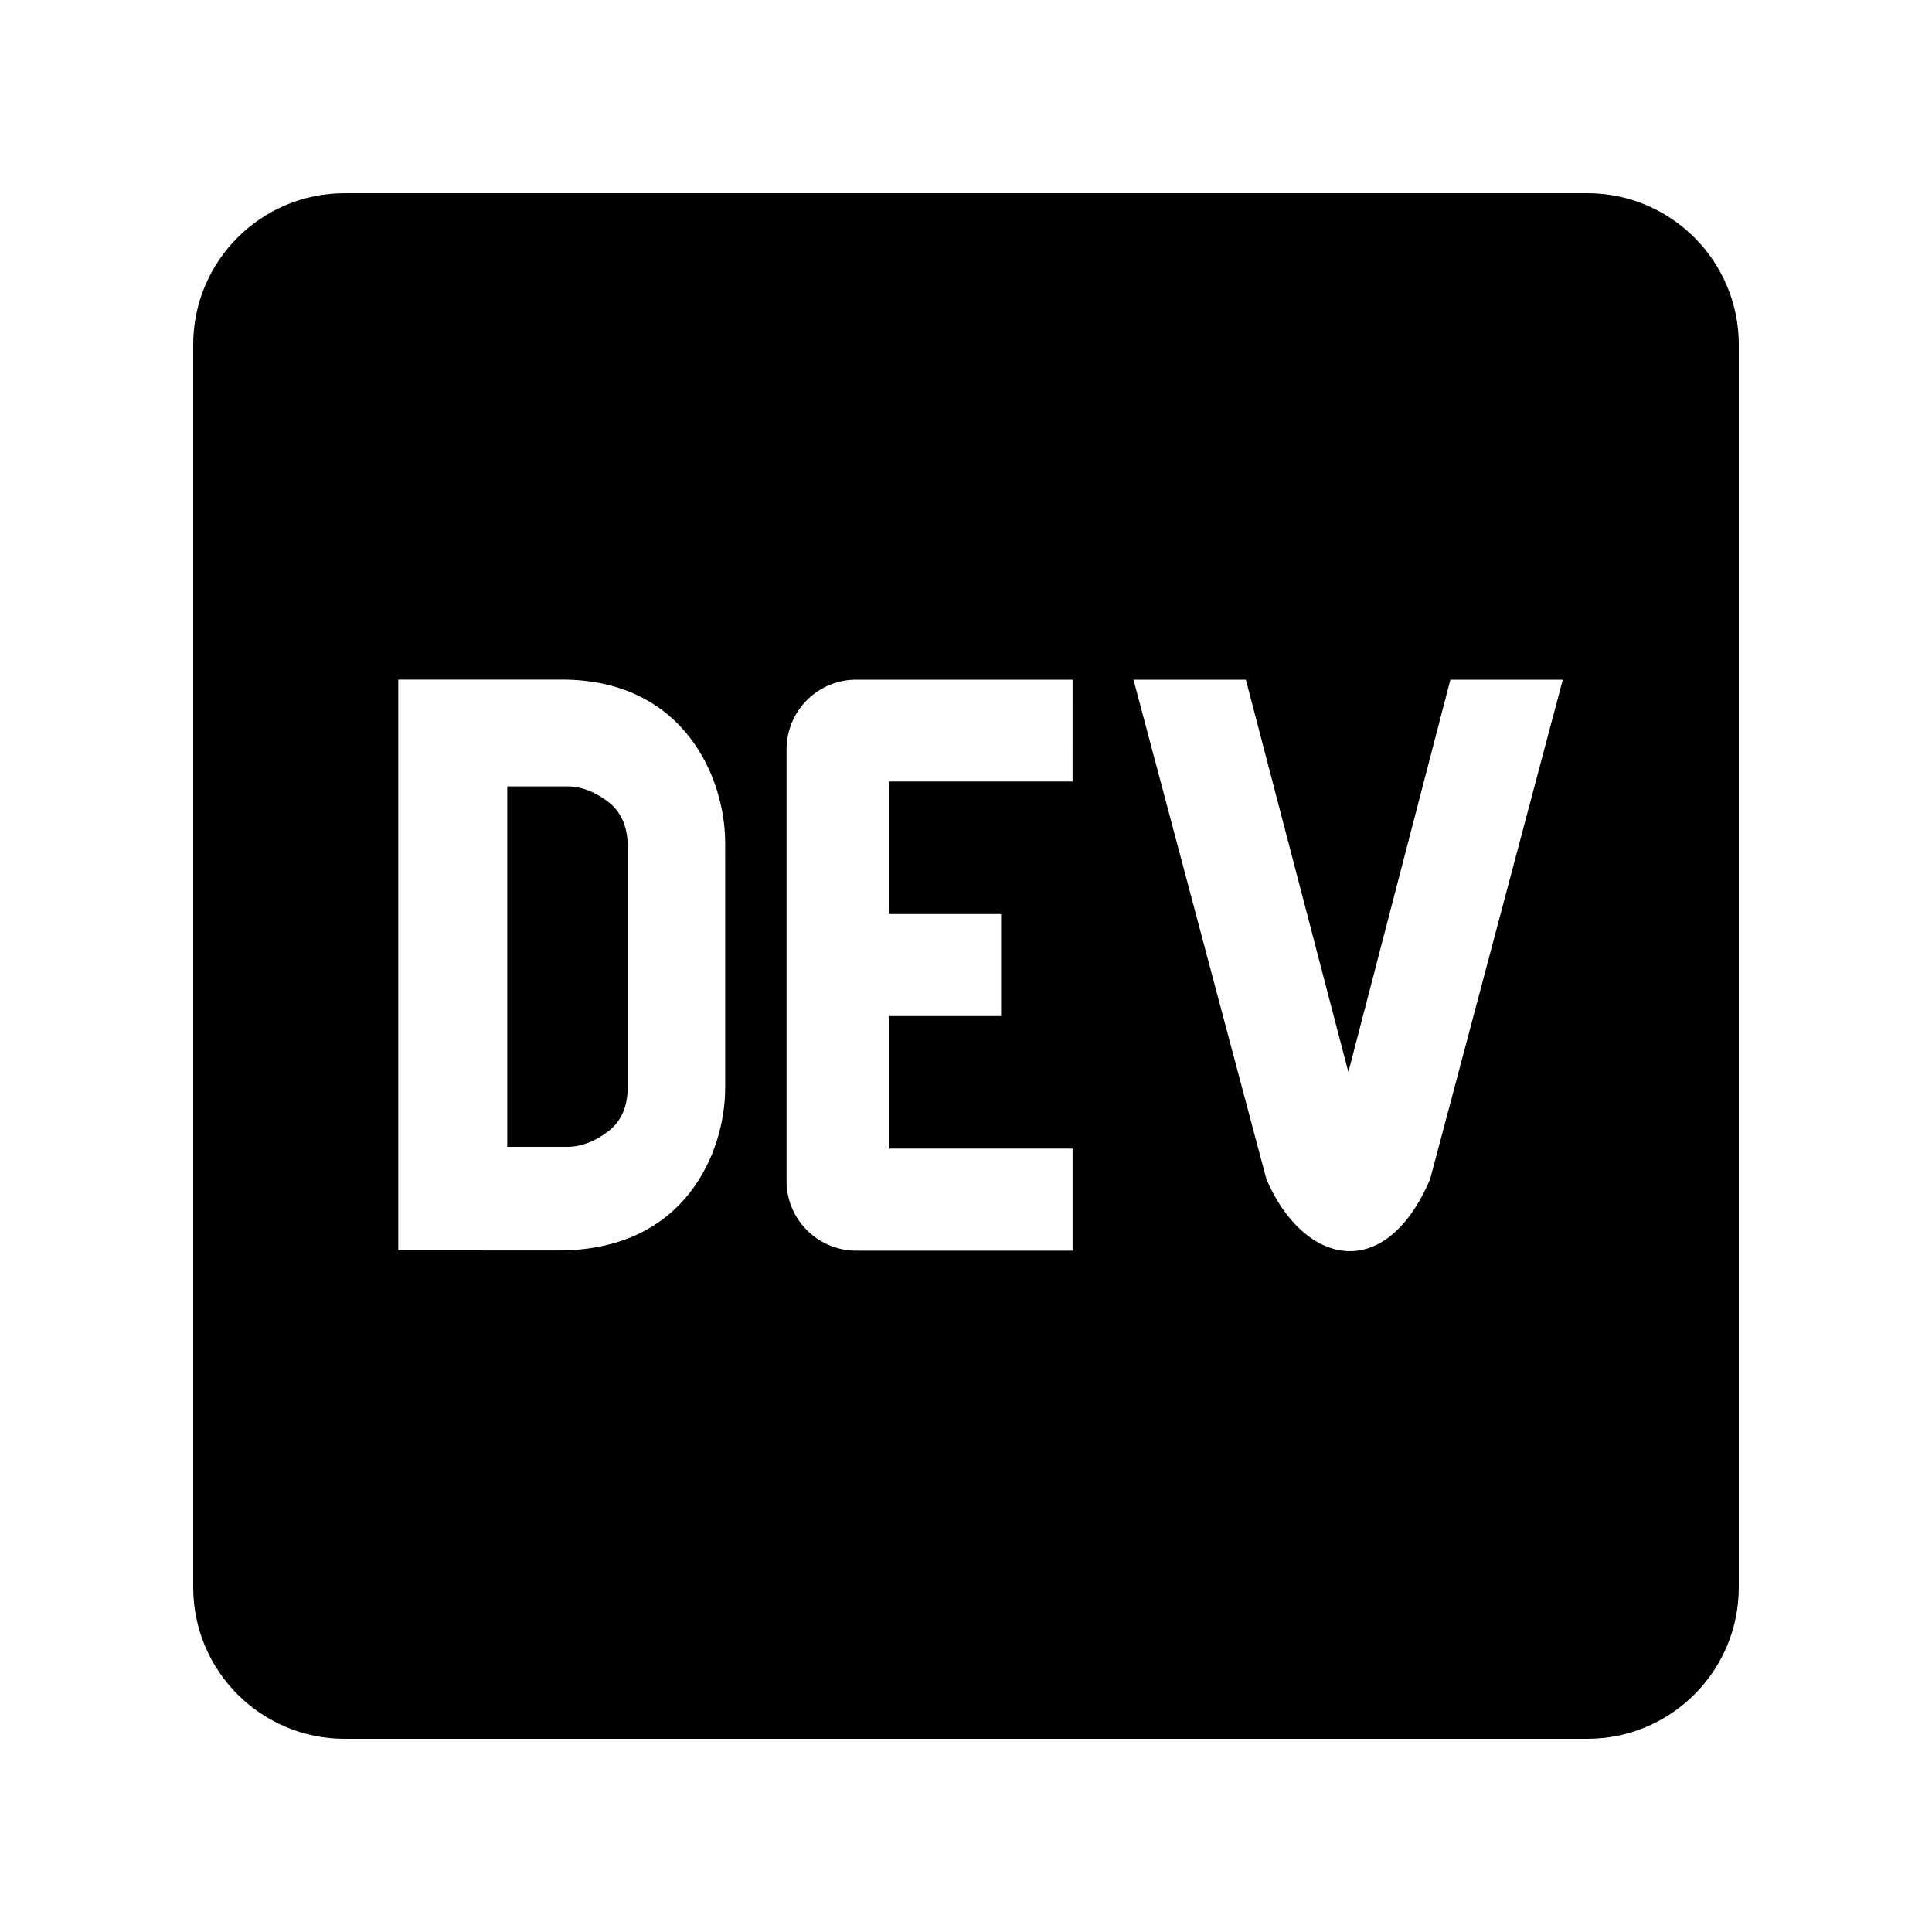 <svg xmlns="http://www.w3.org/2000/svg" width="250" height="250" viewBox="0 0 312.5 312.5"><path d="M98.281 129.626c-2.165-1.618-4.336-2.427-6.5-2.427h-9.733v58.298h9.738c2.165 0 4.336-.81 6.5-2.428 2.166-1.618 3.249-4.046 3.249-7.288v-38.867c-.006-3.237-1.094-5.67-3.254-7.288zM256.752 31.25H55.748c-13.505 0-24.465 10.932-24.498 24.442v201.116c.033 13.51 10.993 24.442 24.498 24.442h201.004c13.51 0 24.465-10.932 24.498-24.442V55.692c-.033-13.51-10.993-24.442-24.498-24.442ZM117.3 175.887c0 10.497-6.479 26.401-26.987 26.367H64.42v-92.332h26.44c19.776 0 26.428 15.882 26.434 26.384zm56.183-49.475H143.75v21.44h18.175v16.5H143.75v21.435h29.738v16.501h-34.699c-6.228.162-11.406-4.76-11.562-10.988v-69.816c-.151-6.222 4.776-11.39 10.998-11.545h35.263zm57.835 64.336c-7.366 17.16-20.564 13.744-26.473 0l-21.501-80.804h18.175l16.58 63.46 16.5-63.46h18.181z" style="stroke-width:.558"/></svg>